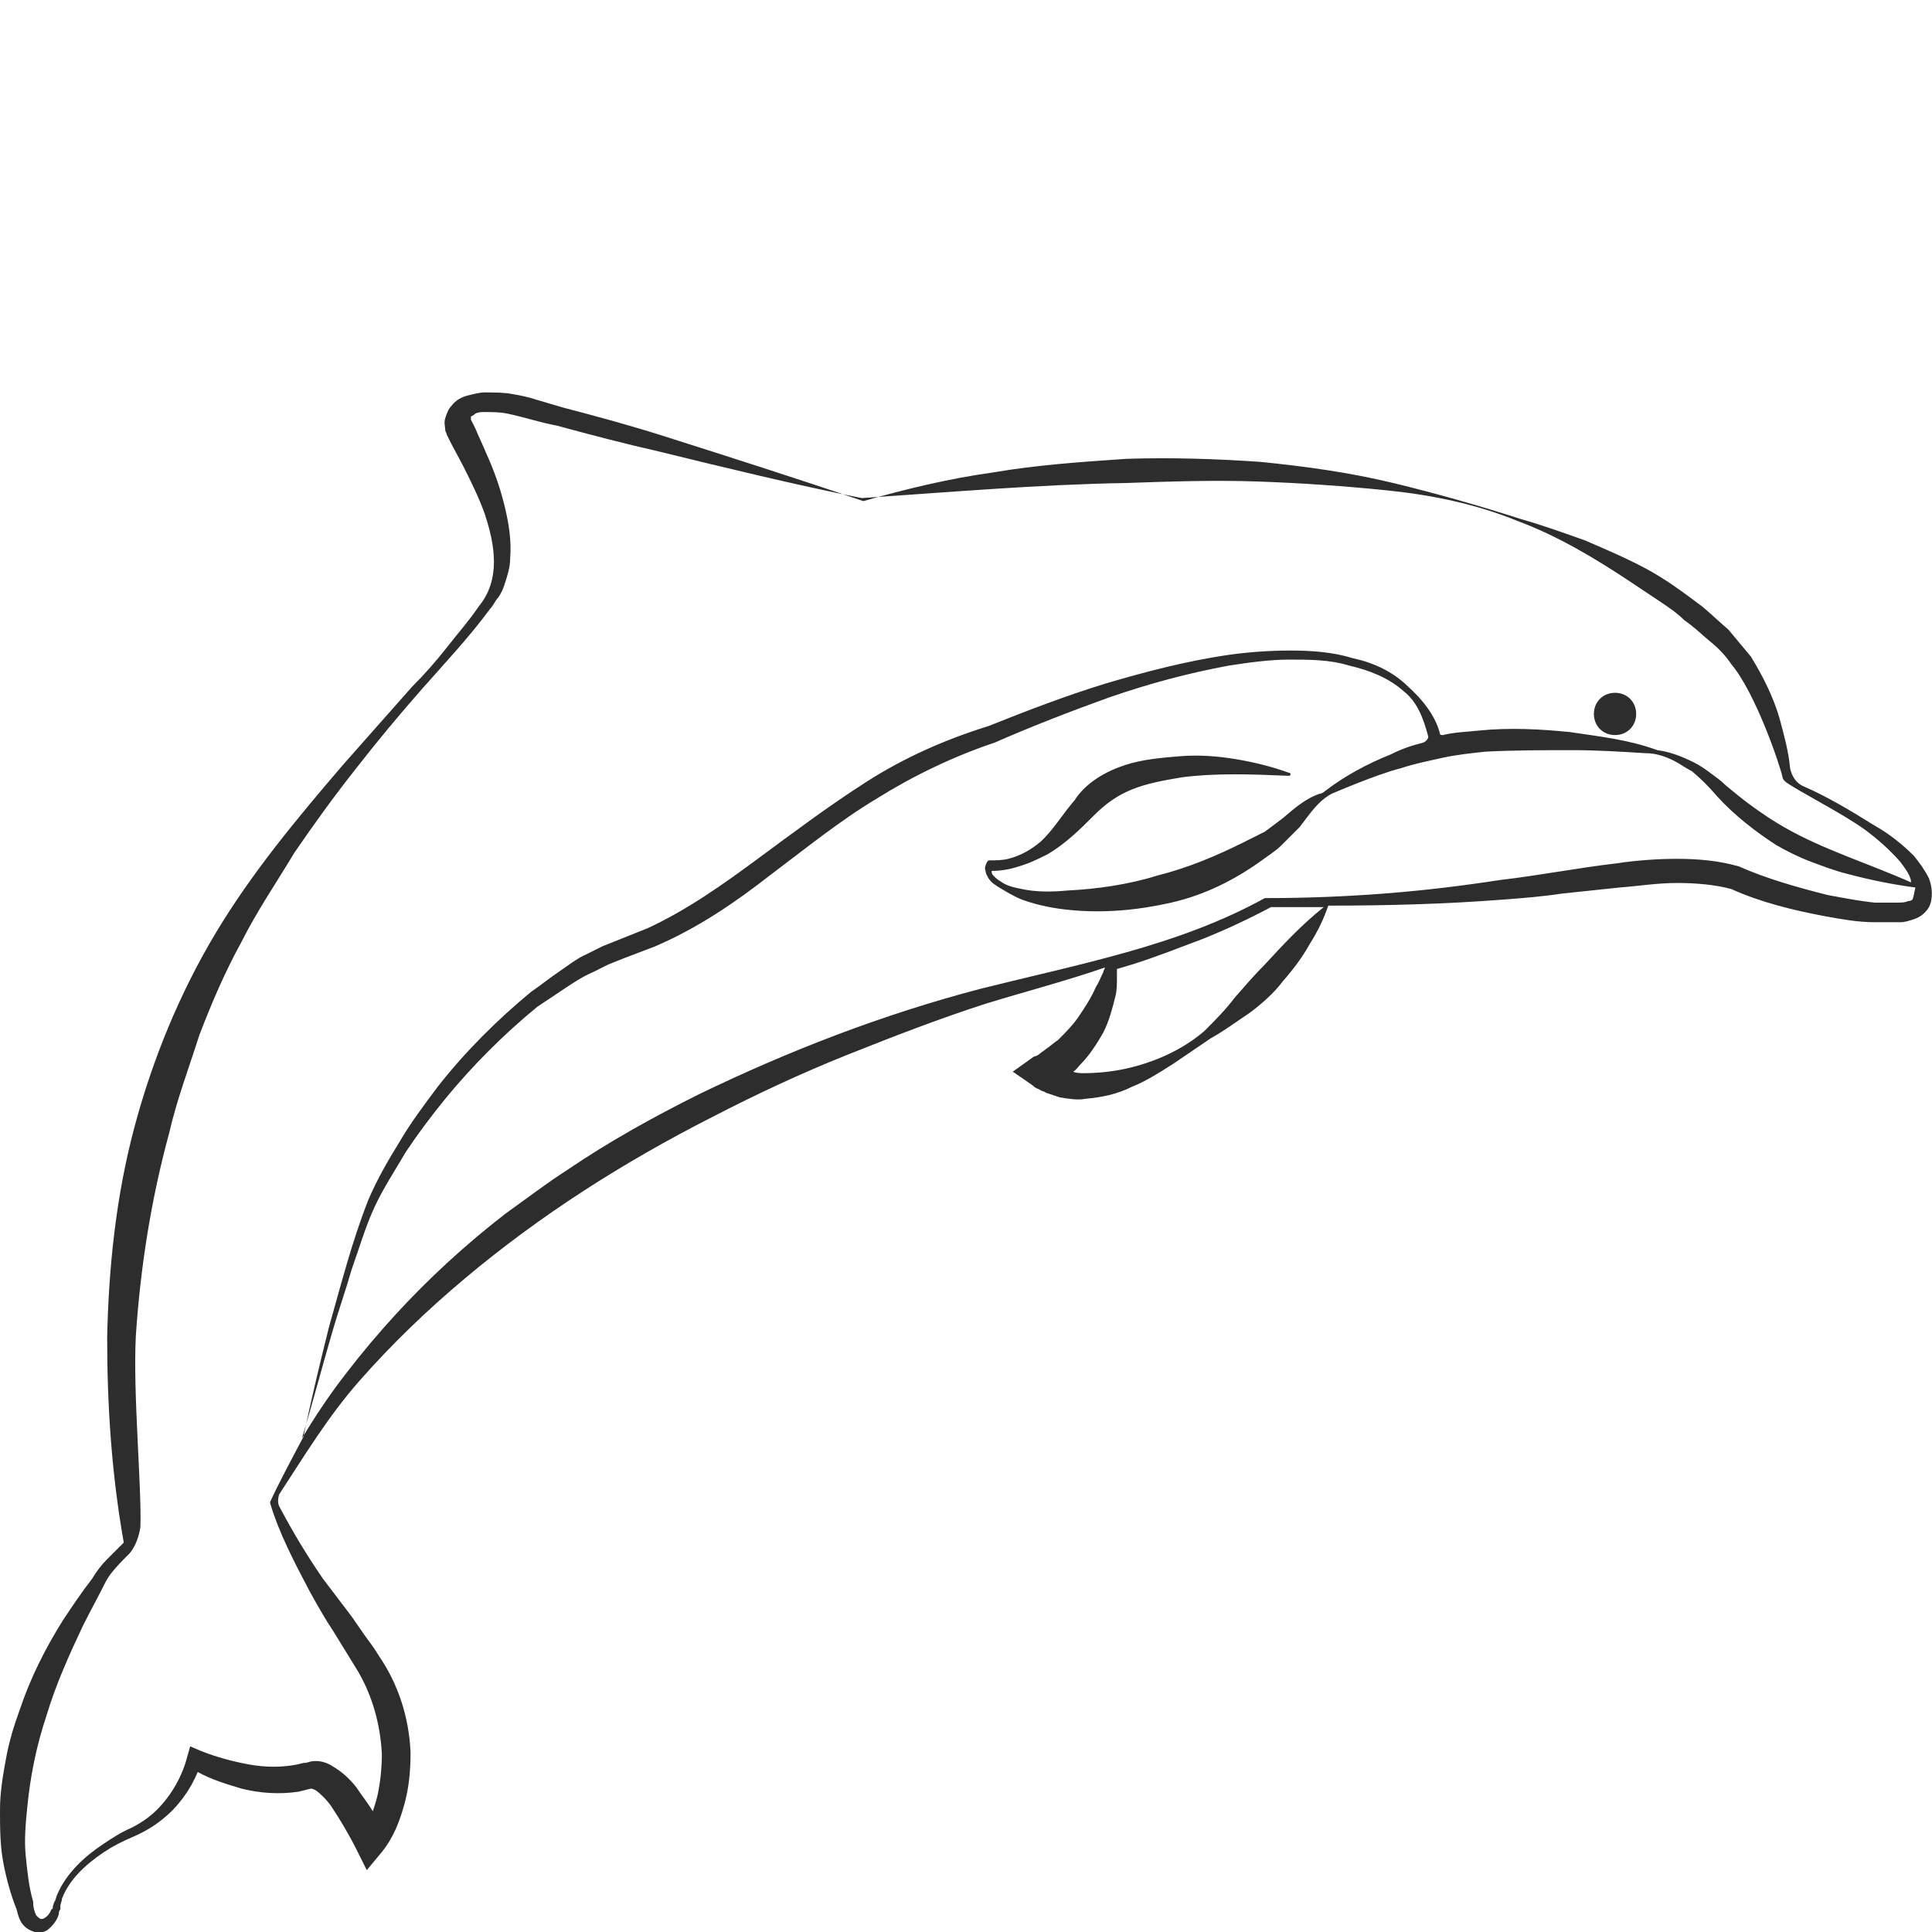 <?xml version="1.0" encoding="utf-8"?>
<!-- Generator: Adobe Illustrator 23.0.0, SVG Export Plug-In . SVG Version: 6.00 Build 0)  -->
<svg version="1.1" id="Layer_1" xmlns="http://www.w3.org/2000/svg" xmlns:xlink="http://www.w3.org/1999/xlink" x="0px" y="0px"
	 viewBox="0 0 128 128" style="enable-background:new 0 0 128 128;" xml:space="preserve">
<style type="text/css">
	.st0{fill:#2D2D2D;}
</style>
<g>
	<path class="st0" d="M127.8,58.2c-0.3-0.6-0.6-1-1-1.5c-0.8-0.8-1.7-1.5-2.6-2c-1.6-1-3.1-1.9-4.7-2.6c-0.5-0.2-0.8-0.7-0.9-1.2
		c-0.1-1.1-0.4-2.2-0.7-3.3c-0.4-1.4-1.1-2.8-1.9-4.1c-0.5-0.6-1-1.2-1.5-1.8c-0.6-0.5-1.1-1-1.7-1.5c-1.2-0.9-2.4-1.8-3.7-2.5
		c-1.3-0.7-2.7-1.3-4.1-1.9c-1.4-0.5-2.8-1-4.2-1.4c-2.8-0.9-5.6-1.7-8.5-2.4c-2.9-0.7-5.8-1.1-8.8-1.4c-2.9-0.2-5.9-0.3-8.9-0.2
		c-2.9,0.2-5.9,0.4-8.8,0.9c-2.9,0.4-5.8,1.1-8.6,1.9c-4.4-1.5-8.8-2.9-13.2-4.3c-2.2-0.7-4.4-1.3-6.7-1.9l-1.7-0.5
		c-0.6-0.2-1.1-0.3-1.7-0.4C33.4,26,32.7,26,32.1,26c-0.3,0-0.7,0.1-1.1,0.2c-0.4,0.1-0.8,0.3-1.1,0.7c-0.2,0.2-0.3,0.5-0.4,0.8
		c-0.1,0.3,0,0.6,0,0.8c0,0.1,0.1,0.2,0.1,0.3l0.1,0.2l0.2,0.4l0.8,1.5c0.5,1,1,2,1.4,3.1c0.7,2.1,1.1,4.4-0.4,6.2
		c-0.6,0.9-1.4,1.8-2.1,2.7c-0.7,0.9-1.5,1.8-2.3,2.6l-4.6,5.2c-3,3.5-6,7.1-8.4,11.1c-2.4,4-4.2,8.4-5.4,12.9
		c-1.2,4.5-1.7,9.2-1.8,13.9c0,4.6,0.3,9.1,1.1,13.6c-0.4,0.4-0.7,0.7-1.1,1.1c-0.4,0.4-0.7,0.8-1,1.3c-0.7,0.9-1.3,1.8-1.9,2.7
		c-1.2,1.9-2.2,3.9-2.9,6c-0.4,1.1-0.7,2.1-0.9,3.2c-0.2,1.1-0.4,2.2-0.4,3.4c0,1.1,0,2.3,0.2,3.4c0.2,1.1,0.5,2.2,0.9,3.2
		c0.1,0.4,0.2,0.8,0.5,1.1c0.2,0.2,0.4,0.3,0.7,0.4c0.3,0.1,0.6,0,0.8-0.1c0.4-0.3,0.7-0.7,0.8-1.1c0-0.1,0-0.2,0.1-0.3l0-0.2
		c0-0.2,0.1-0.3,0.1-0.5c0.5-1.3,1.6-2.3,2.8-3.1c0.6-0.4,1.2-0.7,1.9-1c0.7-0.3,1.4-0.7,2-1.2c1-0.8,1.8-1.9,2.3-3.1
		c0.9,0.5,1.9,0.8,2.9,1.1c1.2,0.3,2.5,0.4,3.8,0.2l0.8-0.2c0,0,0.1,0,0.3,0.1c0.3,0.2,0.7,0.6,1,1c0.6,0.9,1.2,1.9,1.7,2.9l0.7,1.4
		l1-1.2c0.8-1,1.2-2.1,1.5-3.2c0.3-1.1,0.4-2.2,0.4-3.4c-0.1-2.3-0.8-4.5-2.1-6.4c-0.3-0.5-0.6-0.9-0.9-1.3l-0.9-1.3l-1.9-2.5
		c-1.1-1.6-2-3.1-2.9-4.8c-0.1-0.2-0.1-0.5,0-0.8c1.7-2.6,3.2-5.1,5.3-7.5c2.2-2.5,4.5-4.7,7-6.8c5-4.2,10.5-7.7,16.4-10.7
		c2.9-1.5,5.9-2.9,8.9-4.1c3-1.2,6.1-2.4,9.2-3.4c2.6-0.8,5.3-1.5,7.9-2.4c0,0.1-0.1,0.2-0.1,0.3c-0.2,0.4-0.3,0.7-0.5,1
		c-0.3,0.7-0.7,1.3-1.1,1.9c-0.4,0.6-0.9,1.1-1.4,1.6c-0.3,0.2-0.5,0.4-0.8,0.6c-0.1,0.1-0.3,0.2-0.4,0.3c-0.1,0.1-0.3,0.2-0.4,0.2
		L67.1,71l1.3,0.9c0.2,0.2,0.3,0.2,0.5,0.3c0.1,0.1,0.3,0.1,0.4,0.2c0.3,0.1,0.6,0.2,0.9,0.3c0.6,0.1,1.2,0.2,1.7,0.1
		C73,72.7,74,72.5,75,72c1-0.4,1.9-1,2.7-1.5l2.5-1.7c0.9-0.5,1.7-1.1,2.6-1.7c0.8-0.6,1.6-1.3,2.2-2.1c0.7-0.8,1.3-1.6,1.8-2.5
		c0.5-0.8,0.9-1.6,1.2-2.5c3.9,0,7.7-0.1,11.6-0.4c1.3-0.1,2.6-0.2,3.9-0.4l3.8-0.4c1.3-0.1,2.5-0.3,3.8-0.3c1.2,0,2.5,0.1,3.6,0.4
		c2,0.9,4.1,1.4,6.2,1.8c1.1,0.2,2.2,0.4,3.3,0.4c0.6,0,1.1,0,1.7,0c0.3,0,0.6-0.1,0.9-0.2c0.3-0.1,0.7-0.3,1-0.8
		C128.1,59.5,128,58.7,127.8,58.2z M17.9,99.5c0,0,0,0.1,0,0.1c0.6,2,1.6,3.9,2.6,5.8c0.5,0.9,1,1.8,1.6,2.7l1.6,2.6
		c1,1.7,1.5,3.6,1.6,5.5c0,0.9-0.1,1.9-0.3,2.8c-0.1,0.4-0.2,0.7-0.3,1c-0.3-0.5-0.7-1-1.1-1.6c-0.4-0.5-0.9-1-1.6-1.4
		c-0.3-0.2-0.8-0.4-1.4-0.3c-0.3,0.1-0.4,0.1-0.5,0.1l-0.4,0.1c-1,0.2-2.1,0.2-3.2,0c-1.1-0.2-2.2-0.5-3.2-0.9l-0.7-0.3l-0.2,0.7
		c-0.3,1.2-1,2.5-2,3.5c-0.5,0.5-1.1,0.9-1.7,1.2c-0.7,0.3-1.3,0.7-1.9,1.1c-1.2,0.8-2.4,1.9-3,3.3c-0.1,0.2-0.1,0.4-0.2,0.5
		l-0.1,0.3c0,0.1,0,0.2-0.1,0.2c-0.1,0.3-0.3,0.5-0.5,0.6c-0.2,0.1-0.3,0-0.5-0.2c-0.1-0.2-0.2-0.5-0.2-0.8l0,0l0-0.1
		c-0.3-1-0.4-2.1-0.5-3.1c-0.1-1,0-2.1,0.1-3.1c0.2-2.1,0.6-4.1,1.3-6.2c0.6-2,1.5-4,2.4-5.9c0.5-1,1-1.9,1.5-2.9
		c0.3-0.6,1-1.3,1.6-1.9c0.4-0.5,0.6-1.1,0.7-1.7c0.1-2.6-0.5-8.9-0.3-12.7c0.3-4.5,1-9,2.2-13.4c0.5-2.2,1.3-4.3,2-6.5
		c0.8-2.1,1.7-4.2,2.8-6.2c1-2,2.3-3.9,3.5-5.9c1.3-1.9,2.6-3.7,4.1-5.6c1.4-1.8,2.9-3.6,4.4-5.3c1.5-1.7,3.1-3.4,4.5-5.3
		c0.2-0.2,0.3-0.5,0.5-0.7c0.2-0.3,0.3-0.5,0.4-0.8c0.2-0.6,0.4-1.2,0.4-1.8c0.1-1.2-0.1-2.4-0.4-3.6c-0.3-1.2-0.7-2.3-1.2-3.4
		c-0.2-0.5-0.5-1.1-0.7-1.6l-0.2-0.4l-0.1-0.2c0,0,0-0.1,0-0.1c0-0.1,0,0,0-0.1c0,0,0.2-0.1,0.3-0.2c0.2-0.1,0.4-0.1,0.6-0.1
		c0.5,0,1,0,1.5,0.1c1,0.2,2.2,0.6,3.3,0.8c2.2,0.6,4.5,1.2,6.7,1.7c4.5,1.1,9,2.2,13.5,3.1c0,0,0,0,0,0c0,0,0,0,0,0
		c5.9-0.4,11.7-0.9,17.5-1c2.9-0.1,5.8-0.2,8.7-0.1c2.9,0.1,5.8,0.3,8.7,0.6c2.9,0.3,5.8,0.9,8.5,2c2.7,1,5.2,2.5,7.6,4.1l1.8,1.2
		c0.6,0.4,1.2,0.8,1.7,1.3c0.6,0.4,1.1,0.9,1.7,1.4c0.5,0.4,1,0.9,1.4,1.5c1.6,1.9,3.2,6.6,3.4,7.5c0,0.1,0.1,0.2,0.2,0.3
		c0.8,0.6,3.8,2.1,5.3,3.2c0.8,0.6,1.6,1.3,2.3,2.1c0.3,0.4,0.6,0.8,0.7,1.2c0,0.1,0,0.2,0.1,0.2c-2.9-1.3-5.9-2.2-8.5-3.7
		c-0.7-0.4-1.3-0.8-2-1.3c-0.7-0.5-1.3-1-1.9-1.5c-0.3-0.3-0.6-0.5-1-0.8c-0.4-0.3-0.7-0.5-1.1-0.7c-0.8-0.4-1.6-0.7-2.4-0.8
		c-1.9-0.7-3.8-0.9-5.8-1.2c-2-0.2-4-0.3-6-0.1c-0.9,0.1-1.6,0.1-2.4,0.3c-0.1,0-0.2,0-0.2-0.1c-0.3-1.2-1.2-2.3-2.1-3.1
		c-1-1-2.3-1.6-3.7-1.9c-1.3-0.4-2.7-0.5-4.1-0.5c-1.4,0-2.8,0.1-4.2,0.3c-2.7,0.4-5.4,1.1-8.1,1.9c-2.6,0.8-5.2,1.8-7.7,2.8
		c-2.9,0.9-5.6,2.1-8.1,3.7c-2.5,1.6-4.9,3.4-7.2,5.1c-2.3,1.7-4.7,3.4-7.3,4.6l-2,0.8l-1,0.4l-1,0.5c-0.7,0.3-1.3,0.8-1.9,1.2
		c-0.6,0.4-1.2,0.9-1.8,1.3c-2.3,1.9-4.4,4-6.2,6.3c-0.9,1.2-1.8,2.4-2.5,3.6c-0.8,1.3-1.5,2.5-2.1,3.9c-1.1,2.8-1.8,5.6-2.6,8.4
		c-0.6,2.4-1.2,4.9-1.7,7.3C19.2,96.9,18.5,98.2,17.9,99.5z M83.8,63.9c-0.7,0.7-1.3,1.4-2,2.2c-0.6,0.8-1.3,1.5-2,2.2
		c-1.5,1.3-3.4,2.1-5.2,2.5c-0.9,0.2-1.9,0.3-2.8,0.3c-0.2,0-0.5,0-0.7-0.1c0.2-0.1,0.3-0.3,0.5-0.5c0.6-0.6,1.1-1.4,1.5-2.1
		c0.4-0.8,0.6-1.6,0.8-2.4c0.1-0.4,0.1-0.8,0.1-1.2c0-0.2,0-0.4,0-0.6c0.3-0.1,0.7-0.2,1-0.3c1.6-0.5,3.1-1.1,4.7-1.7
		c1.5-0.6,3-1.3,4.5-2.1c1.2,0,2.3,0,3.5,0C86.2,61.3,85,62.6,83.8,63.9z M126.7,59.6c0,0-0.1,0.1-0.3,0.1c-0.2,0.1-0.4,0.1-0.7,0.1
		c-0.5,0-1,0-1.5,0c-1-0.1-2-0.3-3.1-0.5c-2-0.5-4.1-1.1-5.9-1.9l0,0l0,0c-1.4-0.4-2.8-0.5-4.1-0.5c-1.3,0-2.7,0.1-4,0.3
		c-2.6,0.3-5.1,0.8-7.7,1.1c-2.6,0.4-5.1,0.7-7.7,0.9c-2.6,0.2-5.2,0.3-7.7,0.3l-0.1,0l-0.1,0c-2.9,1.6-6,2.7-9.2,3.6
		c-3.2,0.9-6.4,1.6-9.6,2.4c-6.5,1.7-12.7,4.1-18.7,7c-3,1.5-5.9,3.1-8.7,5c-1.4,0.9-2.7,1.9-4.1,2.9c-1.3,1-2.6,2.1-3.8,3.2
		c-1.2,1.1-2.4,2.3-3.5,3.5c-1.1,1.2-2.2,2.5-3.2,3.8c-1.1,1.4-2.1,2.9-3,4.4c0.7-2.3,1.3-4.6,2-7c0.4-1.4,0.9-2.8,1.3-4.2
		c0.5-1.4,0.9-2.8,1.5-4.1c0.6-1.3,1.4-2.5,2.1-3.7c0.8-1.2,1.7-2.4,2.6-3.5c1.8-2.2,3.9-4.3,6.1-6.1c0.6-0.4,1.2-0.8,1.8-1.2
		c0.6-0.4,1.2-0.8,1.9-1.1l1-0.5l1-0.4l2.1-0.8c2.8-1.2,5.3-2.9,7.6-4.7c2.4-1.8,4.6-3.6,7.1-5.1c2.4-1.5,5.1-2.8,7.8-3.7l0,0l0,0
		c2.5-1.1,5.1-2.1,7.6-3c2.6-0.9,5.2-1.6,7.9-2.1c1.3-0.2,2.7-0.4,4-0.4c1.4,0,2.7,0,4,0.4c1.3,0.3,2.6,0.8,3.6,1.7
		c0.9,0.7,1.3,1.8,1.6,2.9c0.1,0.2-0.1,0.4-0.3,0.5c-0.8,0.2-1.4,0.4-2.2,0.8c-1.5,0.6-3,1.4-4.3,2.4c-0.1,0.1-0.3,0.2-0.4,0.2
		c-0.9,0.3-1.7,1-2.4,1.6c-0.4,0.3-0.8,0.6-1.2,0.9l-1.4,0.7c-1.8,0.9-3.7,1.7-5.7,2.2c-1.9,0.6-4,0.9-6,1c-1,0.1-2.1,0.1-3-0.1
		c-0.5-0.1-1-0.2-1.4-0.5c-0.2-0.1-0.4-0.3-0.5-0.4c-0.1-0.1-0.1-0.2-0.1-0.3c0.6,0,1.2-0.1,1.8-0.3c0.7-0.2,1.3-0.5,1.9-0.8
		c1.2-0.7,2.2-1.7,3-2.5l0.1-0.1c0.7-0.7,1.5-1.3,2.5-1.7c1-0.4,2.1-0.6,3.3-0.8c2.3-0.3,4.7-0.2,7.1-0.1l0,0c0,0,0.1,0,0.1-0.1
		c0,0,0-0.1-0.1-0.1c-1.1-0.4-2.3-0.7-3.5-0.9c-1.2-0.2-2.4-0.3-3.7-0.2c-1.2,0.1-2.5,0.2-3.7,0.6c-1.2,0.4-2.5,1.1-3.3,2.3l0.1-0.1
		c-0.9,1-1.5,2.1-2.4,2.9c-0.6,0.5-1.3,0.9-2.1,1.1c-0.4,0.1-0.8,0.1-1.2,0.1l-0.1,0l-0.1,0.1c-0.1,0.2-0.2,0.4-0.1,0.6
		c0,0.2,0.1,0.3,0.2,0.5c0.2,0.3,0.4,0.4,0.7,0.6c0.5,0.3,1,0.6,1.5,0.8c1.1,0.4,2.2,0.6,3.3,0.7c2.2,0.2,4.4,0,6.6-0.5
		c2.2-0.5,4.2-1.5,6-2.8c0.4-0.3,0.9-0.6,1.3-1c0.4-0.4,0.8-0.8,1.2-1.2c0.7-0.9,1.2-1.7,2.1-2.2c0,0,3-1.3,4.6-1.7
		c0.9-0.3,1.9-0.5,2.8-0.7c0.9-0.2,1.9-0.3,2.8-0.4c1.9-0.1,3.9-0.1,5.8-0.1c1.6,0,3.2,0.1,4.8,0.2c0.7,0,1.3,0.2,1.9,0.5
		c0.4,0.2,0.8,0.5,1.2,0.7c0.6,0.5,1.1,1,1.7,1.7c1.1,1.2,2.5,2.3,3.9,3.2c0.7,0.4,1.5,0.8,2.3,1.1c0.8,0.3,1.6,0.6,2.4,0.8
		c1.5,0.4,3,0.7,4.5,0.9C126.8,59.2,126.8,59.4,126.7,59.6z"/>
	<path class="st0" d="M107,48.7c0.8,0,1.4-0.6,1.4-1.4c0-0.8-0.6-1.4-1.4-1.4c-0.8,0-1.4,0.6-1.4,1.4
		C105.6,48.1,106.2,48.7,107,48.7z"/>
</g>
</svg>
